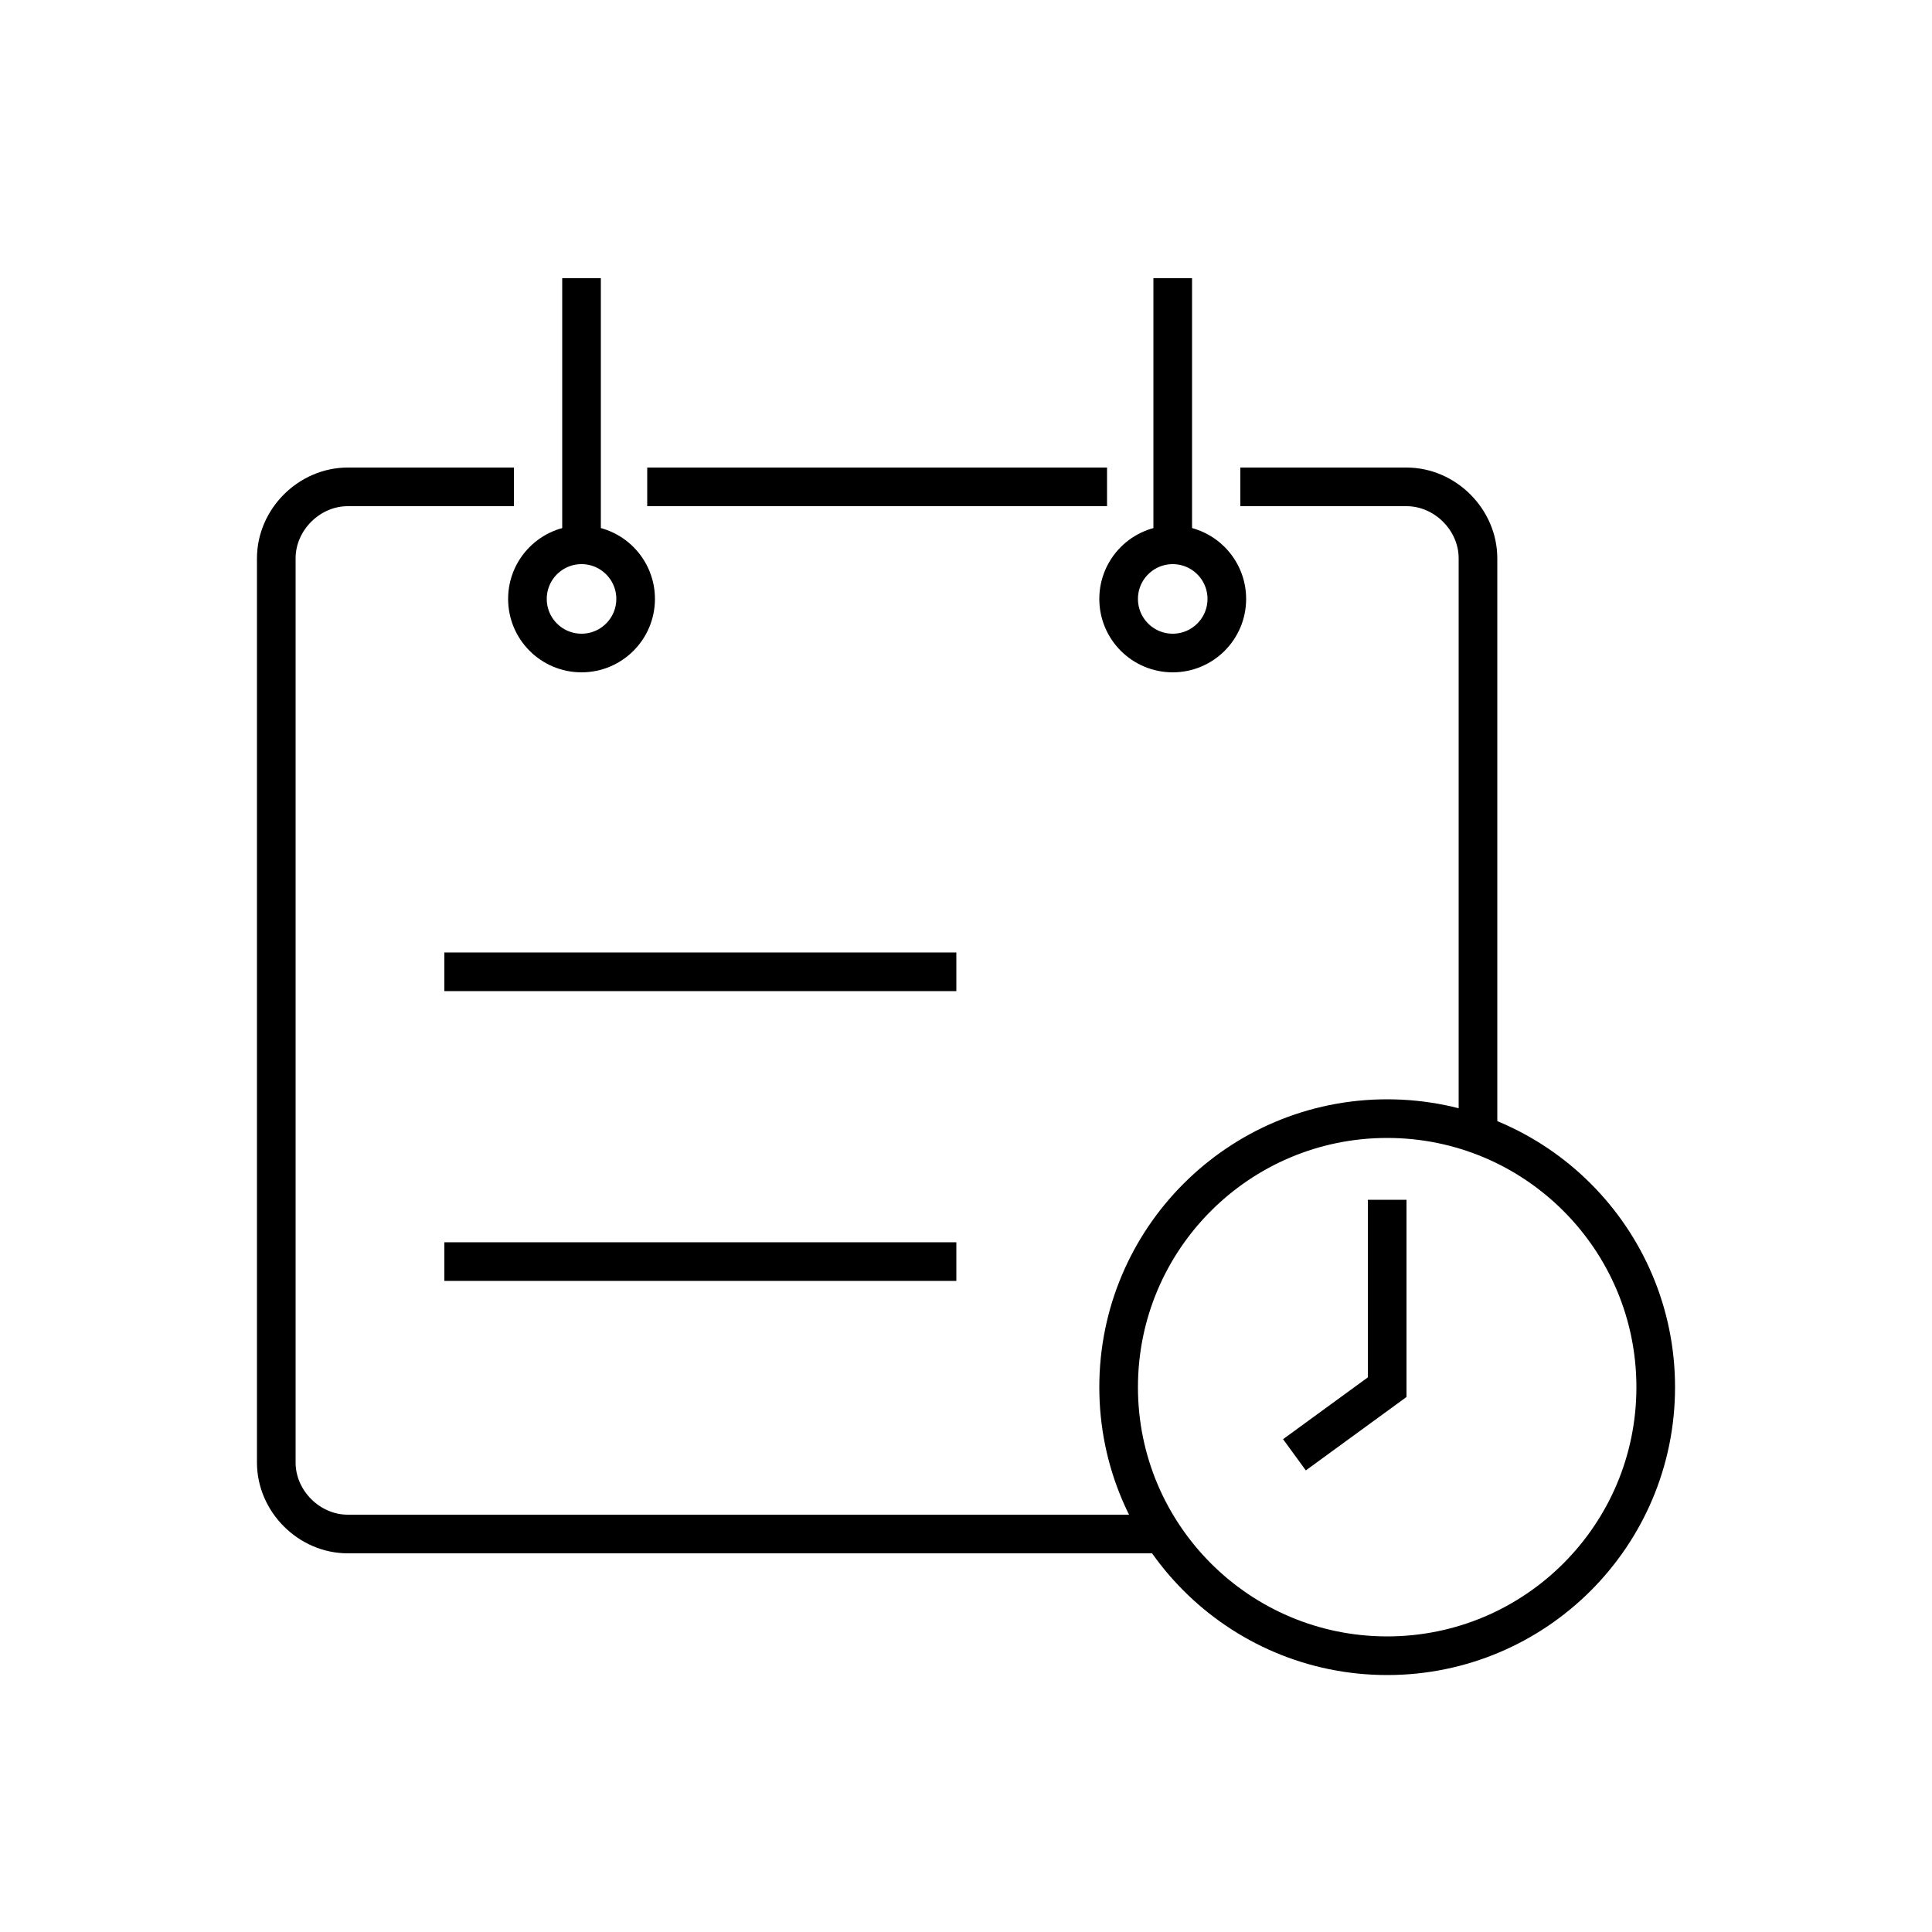 <?xml version="1.0" encoding="utf-8"?>
<!-- Generator: Adobe Illustrator 22.0.0, SVG Export Plug-In . SVG Version: 6.00 Build 0)  -->
<svg version="1.1" id="Layer_1" xmlns="http://www.w3.org/2000/svg" xmlns:xlink="http://www.w3.org/1999/xlink" x="0px" y="0px"
	 viewBox="0 0 100 100" style="enable-background:new 0 0 100 100;" xml:space="preserve">
<style type="text/css">
	.st0{fill:none;stroke:#000000;stroke-width:2;stroke-miterlimit:10;}
	.st1{fill:none;}
	.st2{fill:none;stroke:#000000;stroke-width:2;stroke-linecap:round;stroke-miterlimit:10;stroke-dasharray:7;}
	.st3{fill:none;stroke:#000000;stroke-width:2;stroke-linecap:round;stroke-miterlimit:10;}
	.st4{fill:none;stroke:#000000;stroke-width:2;stroke-linecap:round;stroke-linejoin:round;stroke-miterlimit:10;}
	.st5{fill:none;stroke:#000000;stroke-width:2;stroke-linecap:square;stroke-miterlimit:10;}
	.st6{fill:none;stroke:#000000;stroke-width:2;stroke-miterlimit:10;stroke-dasharray:5.364,5.364;}
</style>
<g>
	<g>
		<g>
			<circle class="st0" cx="71.8" cy="71.8" r="13.9"/>
			<polyline class="st0" points="71.8,62.1 71.8,71.8 67,75.3 			"/>
		</g>
		<g>
			<path class="st0" d="M26.6,25.2h-8.6c-2,0-3.7,1.7-3.7,3.7v46.8c0,2,1.7,3.7,3.7,3.7h42.1"/>
			<path class="st0" d="M64.2,25.2h8.6c2,0,3.7,1.7,3.7,3.7v29.9"/>
			<line class="st0" x1="57.3" y1="25.2" x2="33.5" y2="25.2"/>
			<line class="st0" x1="30.1" y1="28.2" x2="30.1" y2="14.4"/>
			<line class="st0" x1="60.7" y1="28.2" x2="60.7" y2="14.4"/>
			<circle class="st0" cx="30.1" cy="31" r="2.8"/>
			<circle class="st0" cx="60.7" cy="31" r="2.8"/>
		</g>
	</g>
	<line class="st0" x1="49.5" y1="50.3" x2="23" y2="50.3"/>
	<line class="st0" x1="49.5" y1="65.3" x2="23" y2="65.3"/>
</g>
</svg>
